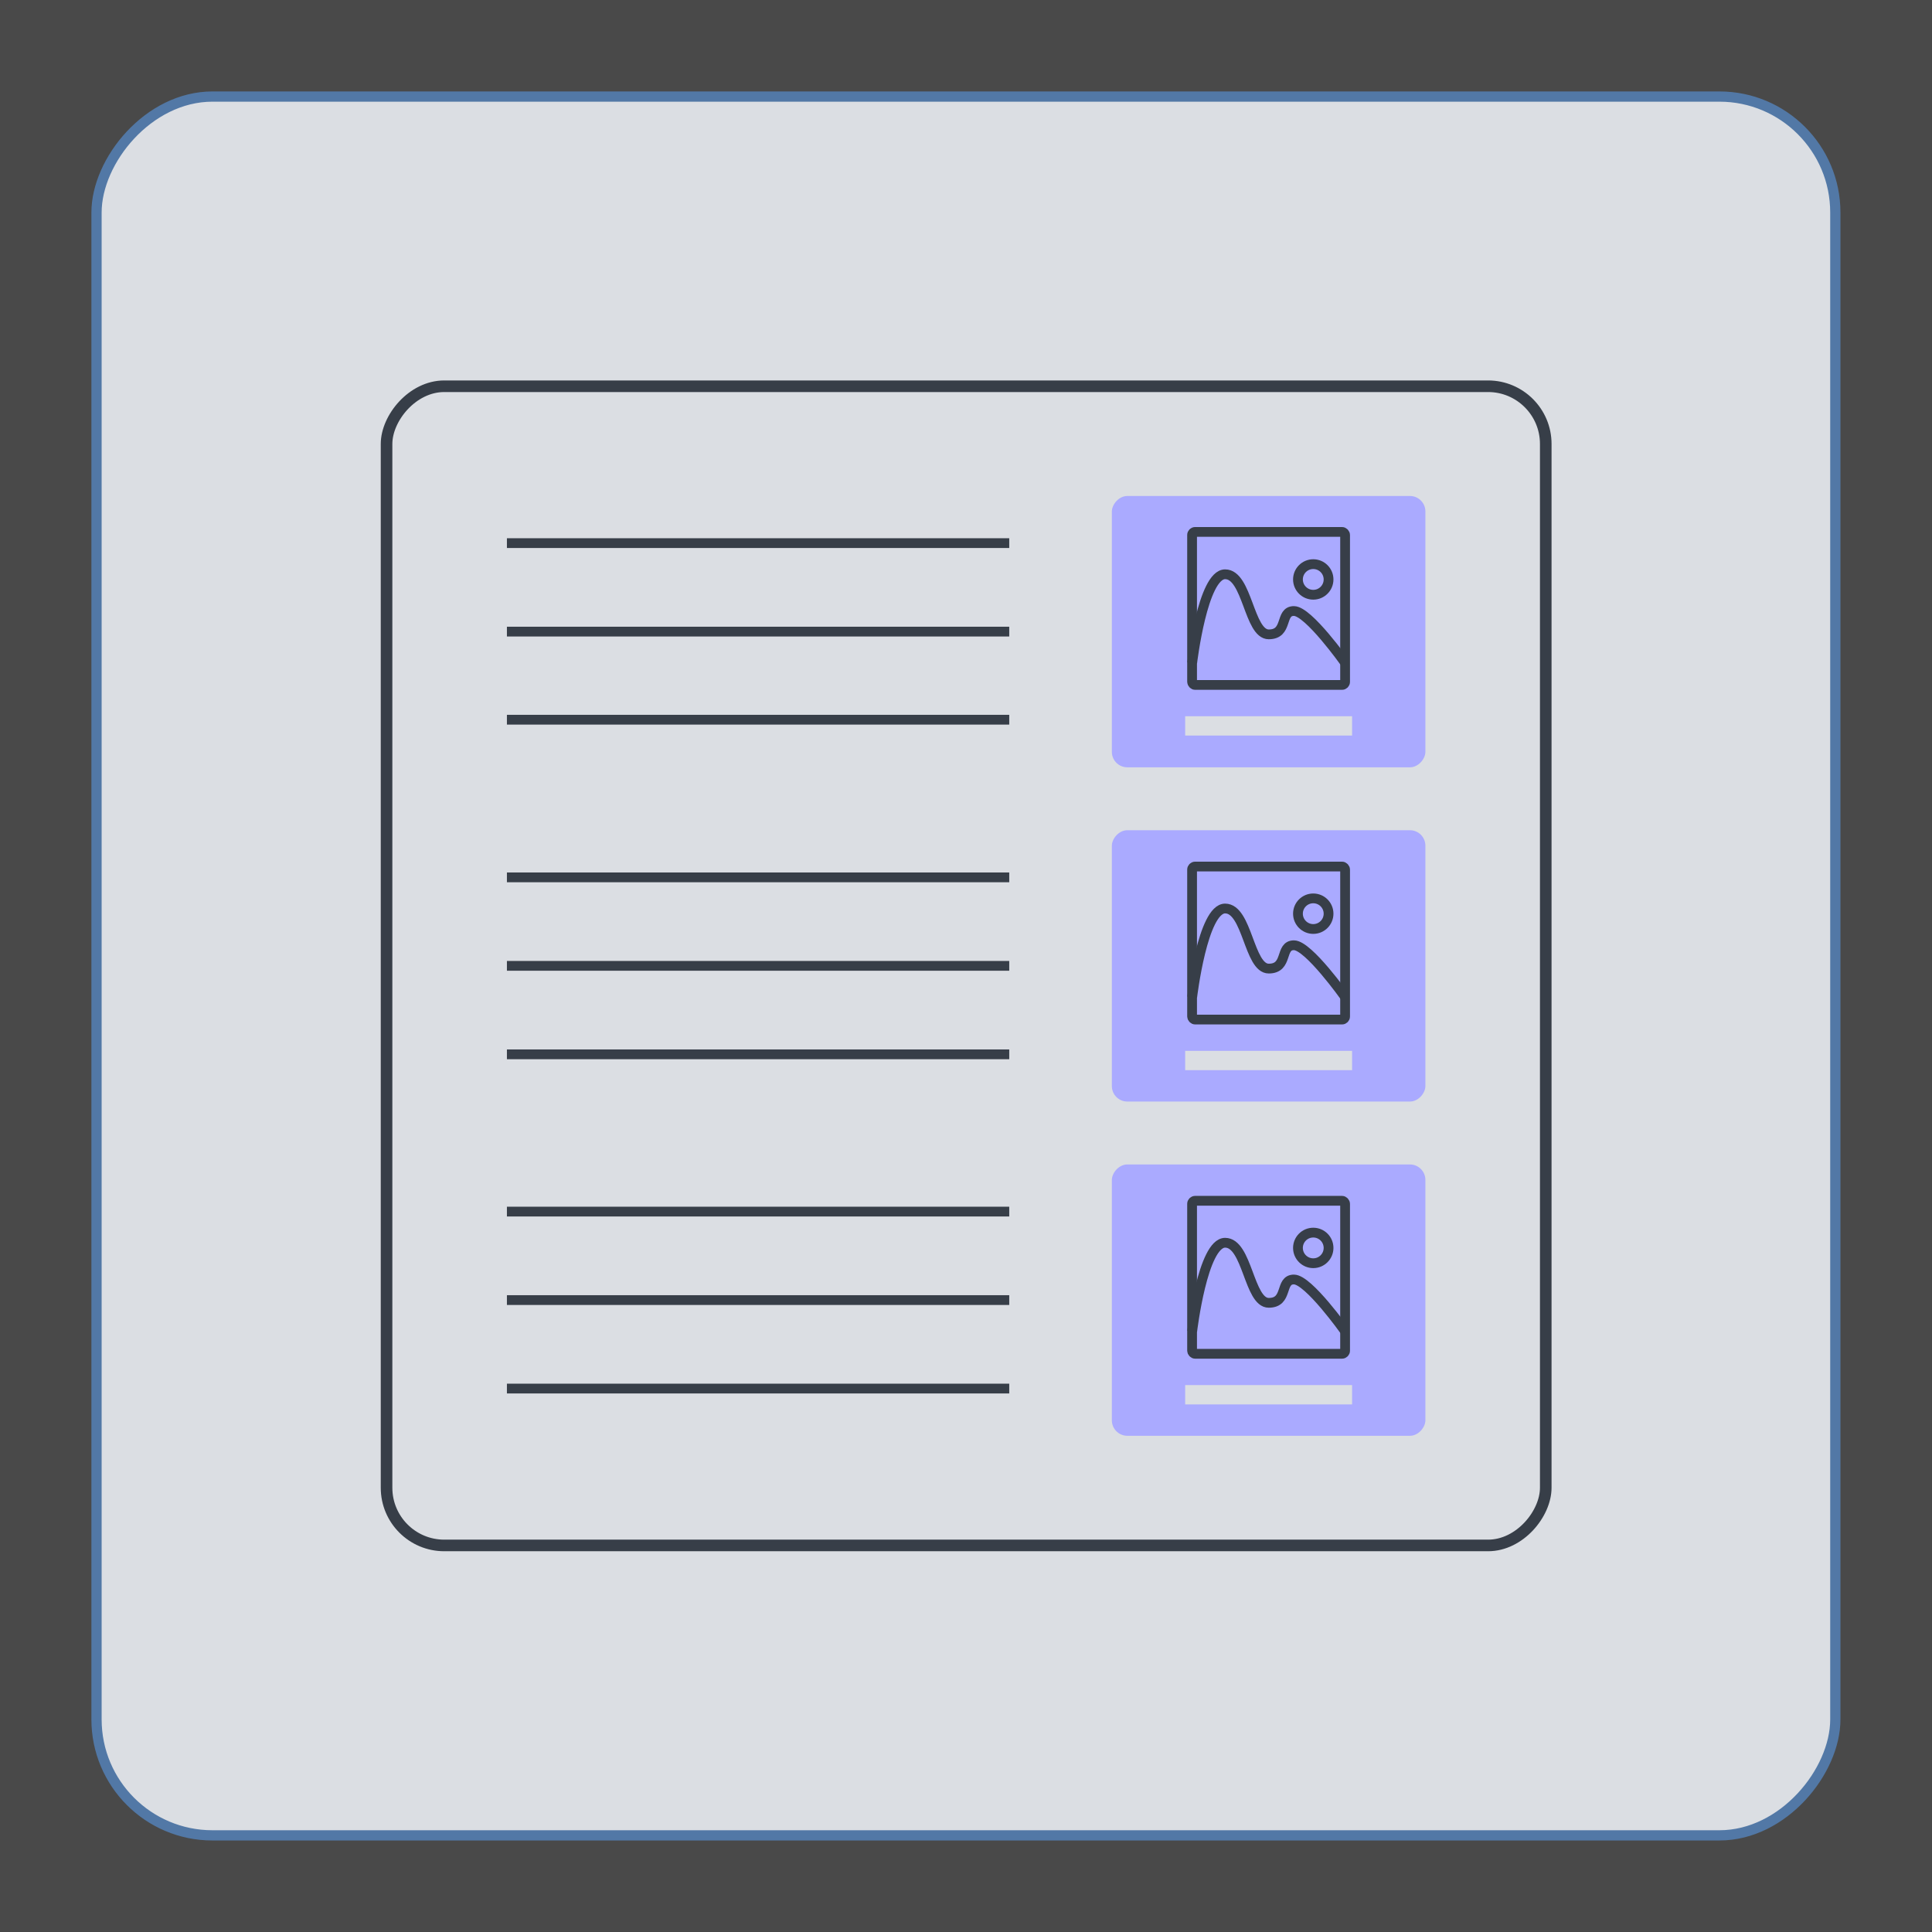 <?xml version="1.0" encoding="UTF-8"?>
<!-- Created with Inkscape (http://www.inkscape.org/) -->
<svg width="50mm" height="50mm" version="1.1" viewBox="0 0 50 50" xmlns="http://www.w3.org/2000/svg">
 <rect x="0" y="0" width="50" height="50" fill="#333333" stroke="none"/>
 <g transform="translate(-112.9 -99.944)">
  <g transform="matrix(-1 0 0 1 19.368 120.18)">
   <rect x="-143.53" y="-20.238" width="50" height="50" fill="#fff" fill-opacity=".354" opacity=".3" stroke-width=".265"/>
   <rect x="-141.03" y="-17.737" width="45" height="45" ry="3" fill="#dbdee3" stroke="#5278a6" stroke-width=".265"/>
   <g transform="translate(-129.94 -174.44)">
    <g fill="none" stroke="#373e48">
     <rect x="-3.596" y="164.2" width="30" height="30" ry="1.493" stroke-width=".3"/>
     <g stroke-width=".253px">
      <path d="m10.289 176.91h13"/>
      <path d="m10.289 181.49h13"/>
      <path d="m10.289 179.2h13"/>
     </g>
    </g>
    <rect x="-.481" y="175.69" width="8.114" height="7.022" ry=".4" fill="#aaf"/>
    <g fill="none">
     <path d="m1.416 181.65h4.32" stroke="#dbdee3" stroke-width=".5"/>
     <g stroke="#373e48">
      <g stroke-width=".253">
       <rect transform="scale(-1,1)" x="-5.557" y="176.63" width="3.96" height="3.96" ry=".079"/>
       <path d="m5.554 180.01s-0.272-2.294-0.852-2.294-0.614 1.555-1.129 1.555-0.276-0.604-0.652-0.604-1.327 1.343-1.327 1.343"/>
       <circle transform="scale(-1,1)" cx="-2.421" cy="177.85" r=".396"/>
      </g>
      <g stroke-width=".253px">
       <path d="m10.289 185.56h13"/>
       <path d="m10.289 190.14h13"/>
       <path d="m10.289 187.85h13"/>
      </g>
     </g>
    </g>
    <rect x="-.481" y="184.34" width="8.114" height="7.022" ry=".4" fill="#aaf"/>
    <g fill="none">
     <path d="m1.416 190.3h4.32" stroke="#dbdee3" stroke-width=".5"/>
     <g stroke="#373e48">
      <g stroke-width=".253">
       <rect transform="scale(-1,1)" x="-5.557" y="185.28" width="3.96" height="3.96" ry=".079"/>
       <path d="m5.554 188.66s-0.272-2.294-0.852-2.294-0.614 1.555-1.129 1.555-0.276-0.604-0.652-0.604-1.327 1.343-1.327 1.343"/>
       <circle transform="scale(-1,1)" cx="-2.421" cy="186.5" r=".396"/>
      </g>
      <g stroke-width=".253px">
       <path d="m10.289 168.26h13"/>
       <path d="m10.289 172.83h13"/>
       <path d="m10.289 170.55h13"/>
      </g>
     </g>
    </g>
    <rect x="-.481" y="167.04" width="8.114" height="7.022" ry=".4" fill="#aaf"/>
    <g fill="none">
     <path d="m1.416 172.99h4.32" stroke="#dbdee3" stroke-width=".5"/>
     <g stroke="#373e48" stroke-width=".253">
      <rect transform="scale(-1,1)" x="-5.557" y="167.97" width="3.96" height="3.96" ry=".079"/>
      <path d="m5.554 171.36s-0.272-2.294-0.852-2.294-0.614 1.555-1.129 1.555-0.276-0.604-0.652-0.604-1.327 1.343-1.327 1.343"/>
      <circle transform="scale(-1,1)" cx="-2.421" cy="169.2" r=".396"/>
     </g>
    </g>
   </g>
  </g>
 </g>
</svg>
